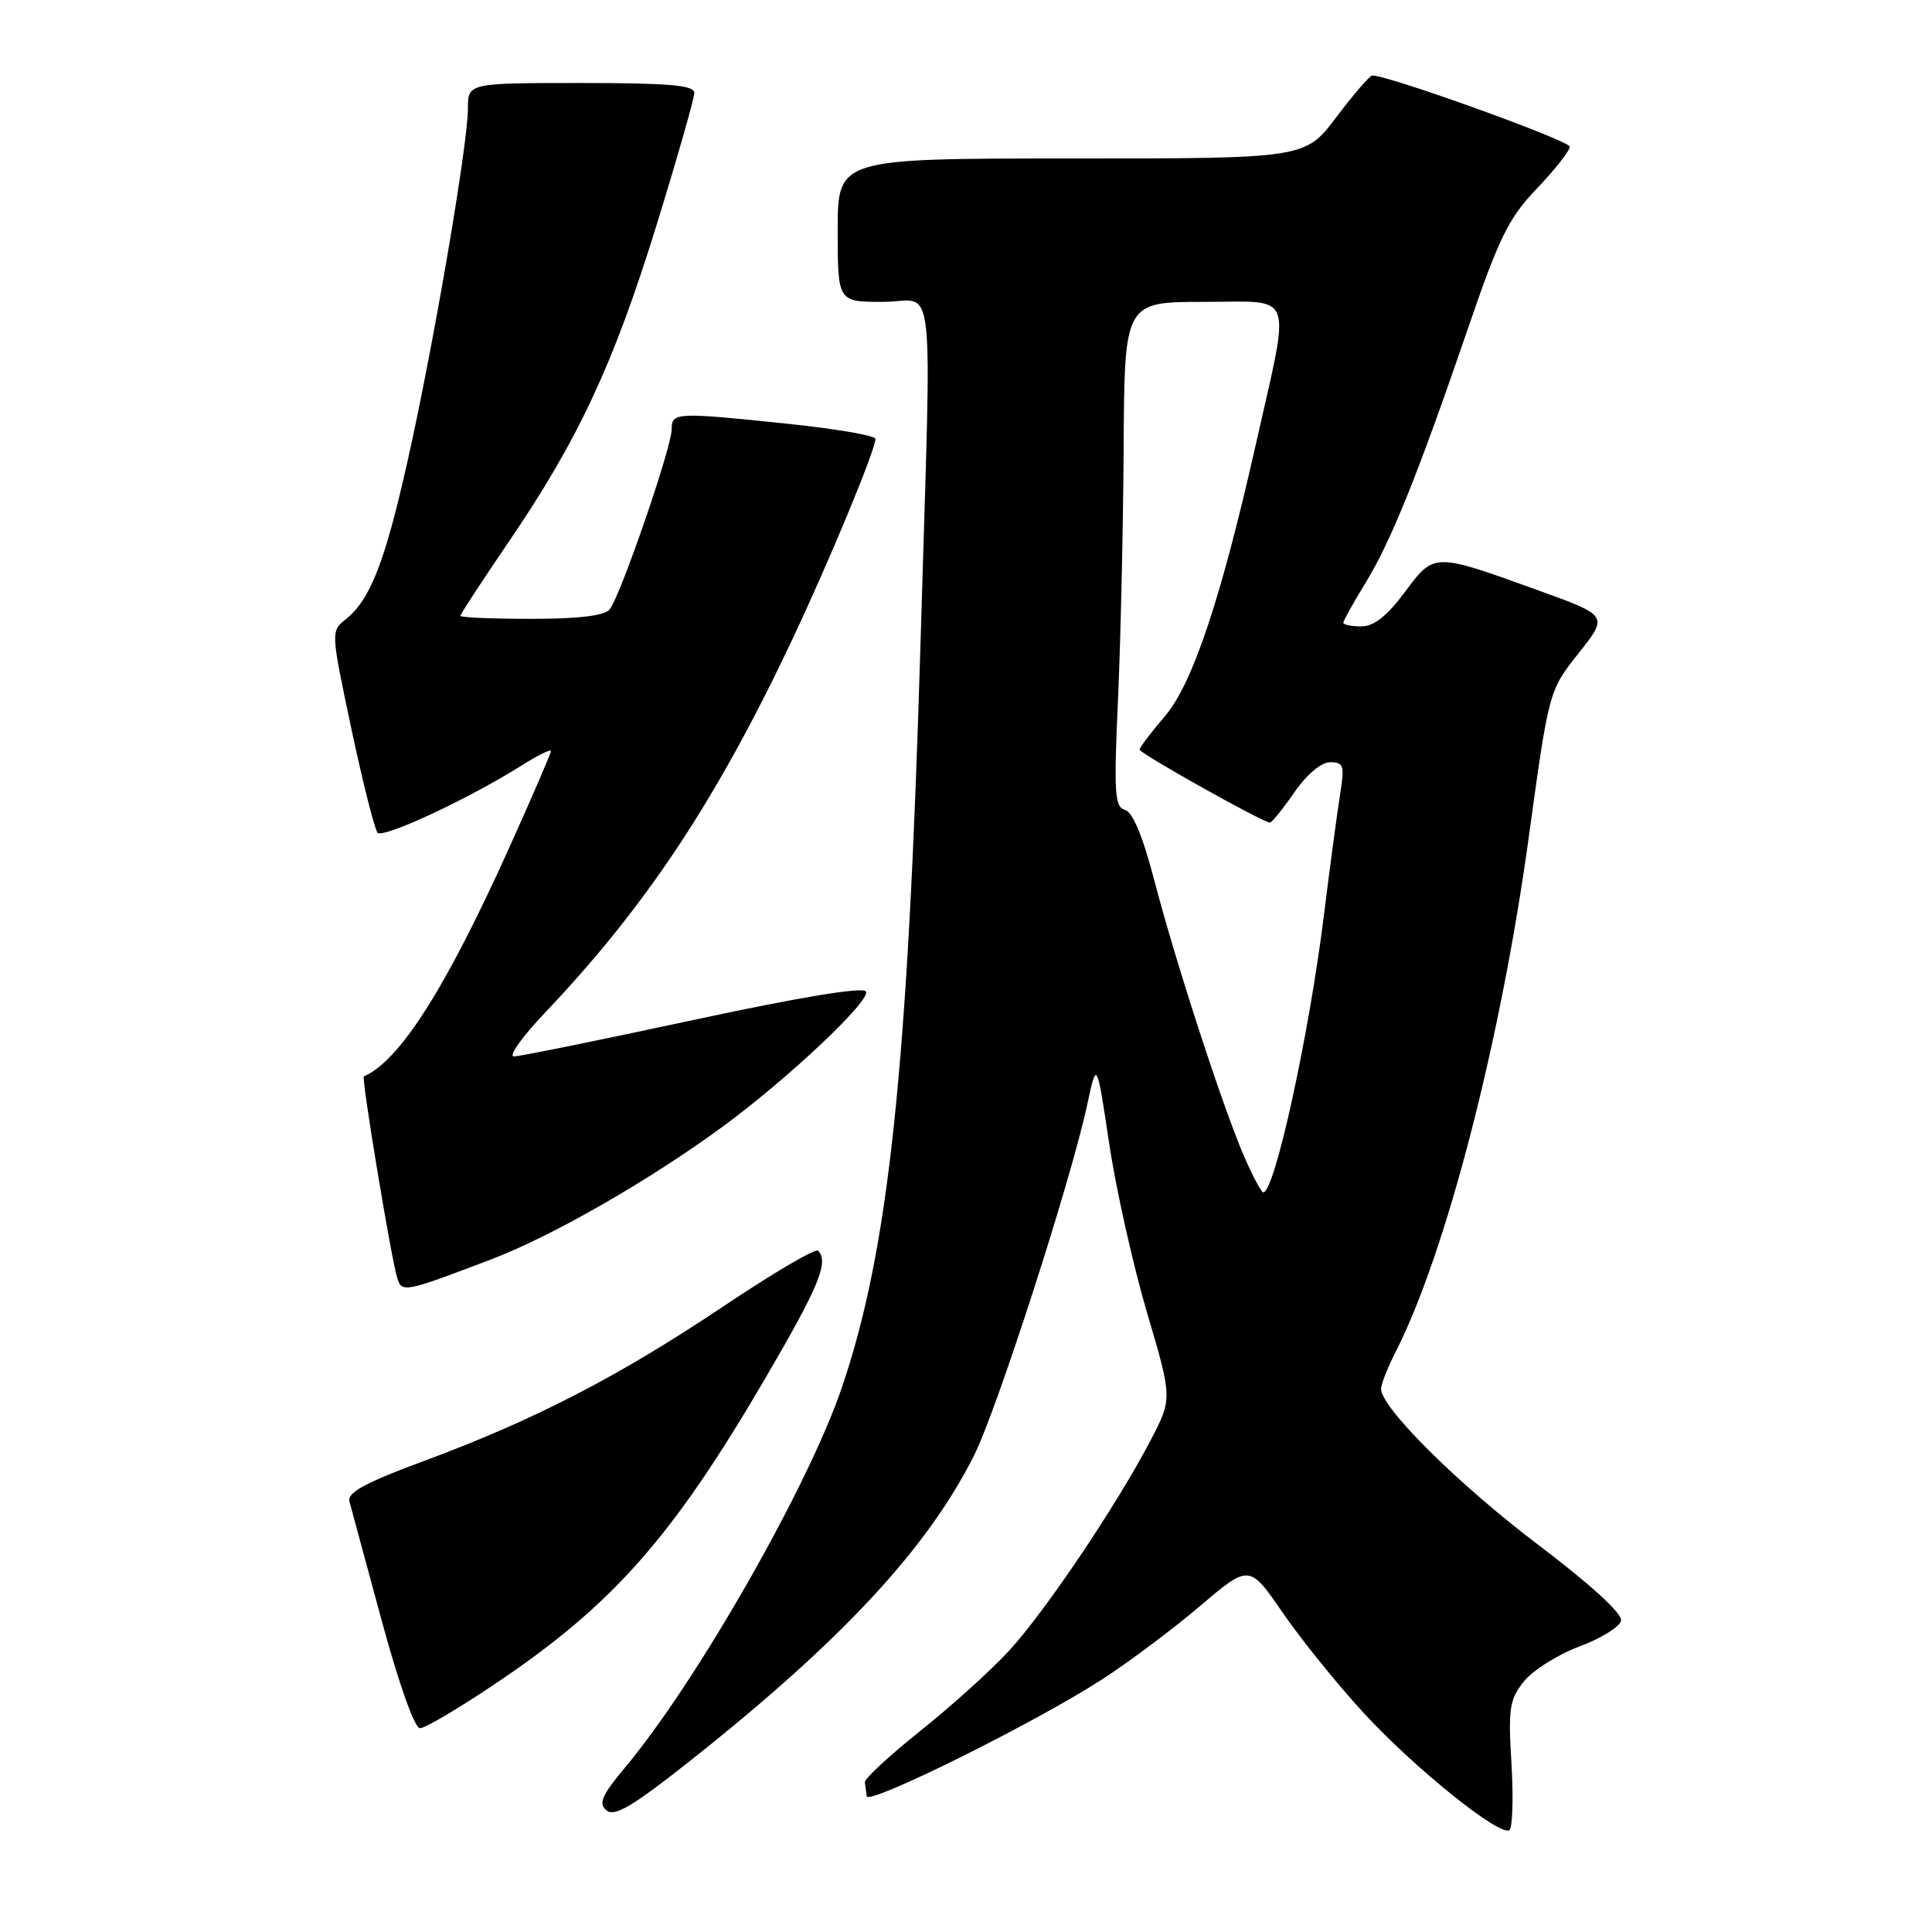 <?xml version="1.0" encoding="UTF-8" standalone="no"?>
<!DOCTYPE svg PUBLIC "-//W3C//DTD SVG 1.1//EN" "http://www.w3.org/Graphics/SVG/1.1/DTD/svg11.dtd" >
<svg xmlns="http://www.w3.org/2000/svg" xmlns:xlink="http://www.w3.org/1999/xlink" version="1.1" viewBox="0 0 256 256">
 <g >
 <path fill="currentColor"
d=" M 200.28 233.76 C 199.83 226.39 200.01 225.21 201.91 222.81 C 203.09 221.33 206.40 219.25 209.27 218.17 C 212.15 217.10 214.64 215.55 214.80 214.73 C 214.98 213.81 210.73 209.92 203.80 204.68 C 193.19 196.64 183.00 186.53 183.00 184.03 C 183.00 183.42 183.86 181.23 184.91 179.17 C 191.58 166.10 198.84 138.05 202.56 111.00 C 205.24 91.50 205.24 91.50 209.18 86.54 C 213.12 81.58 213.12 81.58 203.81 78.22 C 189.91 73.20 190.06 73.20 186.13 78.48 C 183.78 81.63 182.05 83.00 180.38 83.00 C 179.07 83.00 178.00 82.78 178.00 82.52 C 178.00 82.25 179.31 79.89 180.92 77.27 C 184.32 71.71 187.86 62.94 194.52 43.50 C 198.65 31.44 199.91 28.87 203.66 24.97 C 206.04 22.47 208.00 19.98 208.00 19.44 C 208.00 18.64 184.04 10.00 181.83 10.00 C 181.51 10.00 179.37 12.48 177.09 15.50 C 172.94 21.00 172.94 21.00 141.97 21.00 C 111.00 21.00 111.00 21.00 111.00 30.50 C 111.00 40.00 111.00 40.00 117.00 40.00 C 124.08 40.00 123.46 34.40 121.98 85.00 C 120.31 141.61 117.79 165.55 111.54 183.89 C 107.08 196.99 92.40 222.72 82.88 234.13 C 79.72 237.91 79.26 238.97 80.37 239.89 C 81.44 240.78 83.86 239.33 91.62 233.18 C 111.57 217.35 122.82 205.25 129.05 192.89 C 132.05 186.96 141.94 156.32 144.06 146.38 C 145.32 140.50 145.32 140.50 146.97 151.50 C 147.87 157.55 150.13 167.63 151.98 173.91 C 155.35 185.31 155.35 185.31 152.43 190.91 C 148.01 199.37 138.55 213.45 133.76 218.67 C 131.42 221.23 126.12 226.02 122.00 229.31 C 117.88 232.60 114.55 235.68 114.60 236.15 C 114.66 236.62 114.77 237.45 114.85 238.01 C 115.03 239.25 137.12 228.29 146.00 222.55 C 149.57 220.24 155.44 215.85 159.02 212.80 C 165.55 207.26 165.55 207.26 170.02 213.77 C 172.49 217.35 177.33 223.34 180.80 227.09 C 187.52 234.36 198.67 243.32 199.99 242.51 C 200.42 242.24 200.55 238.30 200.28 233.76 Z  M 65.68 223.07 C 81.26 212.60 89.11 203.69 101.50 182.47 C 108.55 170.39 109.86 167.20 108.39 165.72 C 108.05 165.39 102.38 168.72 95.79 173.14 C 81.93 182.42 70.73 188.20 56.19 193.58 C 48.38 196.47 45.98 197.78 46.30 198.95 C 46.54 199.80 48.46 206.91 50.58 214.75 C 52.86 223.15 54.94 229.00 55.65 229.00 C 56.32 229.00 60.84 226.33 65.68 223.07 Z  M 65.17 166.84 C 73.22 163.77 86.03 156.42 95.78 149.27 C 104.42 142.93 115.45 132.53 114.74 131.38 C 114.34 130.74 106.04 132.11 91.80 135.17 C 79.54 137.81 68.87 139.98 68.10 139.98 C 67.33 139.99 69.15 137.41 72.16 134.25 C 85.64 120.05 94.93 106.03 104.99 84.72 C 109.95 74.20 116.00 59.61 116.00 58.16 C 116.00 57.72 110.89 56.84 104.64 56.18 C 89.47 54.60 89.00 54.62 89.00 56.90 C 89.00 59.27 82.19 79.04 80.78 80.75 C 80.09 81.59 76.66 82.00 70.38 82.00 C 65.22 82.00 61.00 81.82 61.00 81.60 C 61.00 81.38 63.87 77.00 67.37 71.85 C 76.60 58.32 81.30 48.25 86.98 29.88 C 89.74 20.94 92.00 13.03 92.00 12.31 C 92.00 11.29 88.70 11.00 77.00 11.00 C 62.00 11.00 62.00 11.00 62.00 14.40 C 62.00 19.14 57.41 45.97 53.99 61.16 C 50.99 74.53 49.04 79.50 45.80 82.07 C 43.83 83.63 43.84 83.73 46.56 96.57 C 48.07 103.68 49.63 109.87 50.03 110.33 C 50.75 111.15 62.09 105.86 69.20 101.38 C 71.29 100.06 73.00 99.22 73.00 99.52 C 73.00 99.83 70.52 105.57 67.49 112.29 C 59.08 130.95 52.97 140.56 48.21 142.63 C 47.86 142.78 51.81 166.61 52.62 169.29 C 53.24 171.34 53.55 171.27 65.17 166.84 Z  M 164.86 153.25 C 162.06 146.81 155.77 127.48 152.94 116.61 C 151.42 110.79 150.08 107.57 149.06 107.31 C 147.70 106.95 147.58 105.08 148.14 92.70 C 148.49 84.89 148.83 69.84 148.89 59.25 C 149.00 40.00 149.00 40.00 159.59 40.00 C 171.70 40.00 171.06 38.19 166.38 58.98 C 161.79 79.33 158.02 90.61 154.38 94.87 C 152.52 97.04 151.00 99.05 151.00 99.33 C 151.00 99.83 167.37 109.00 168.27 109.00 C 168.52 109.00 169.98 107.20 171.50 105.00 C 173.16 102.60 175.07 101.00 176.26 101.00 C 178.05 101.00 178.18 101.44 177.57 105.25 C 177.20 107.59 176.23 114.78 175.43 121.24 C 173.46 137.15 168.90 158.00 167.39 158.00 C 167.14 158.00 166.00 155.86 164.86 153.25 Z "/>
</g>
</svg>